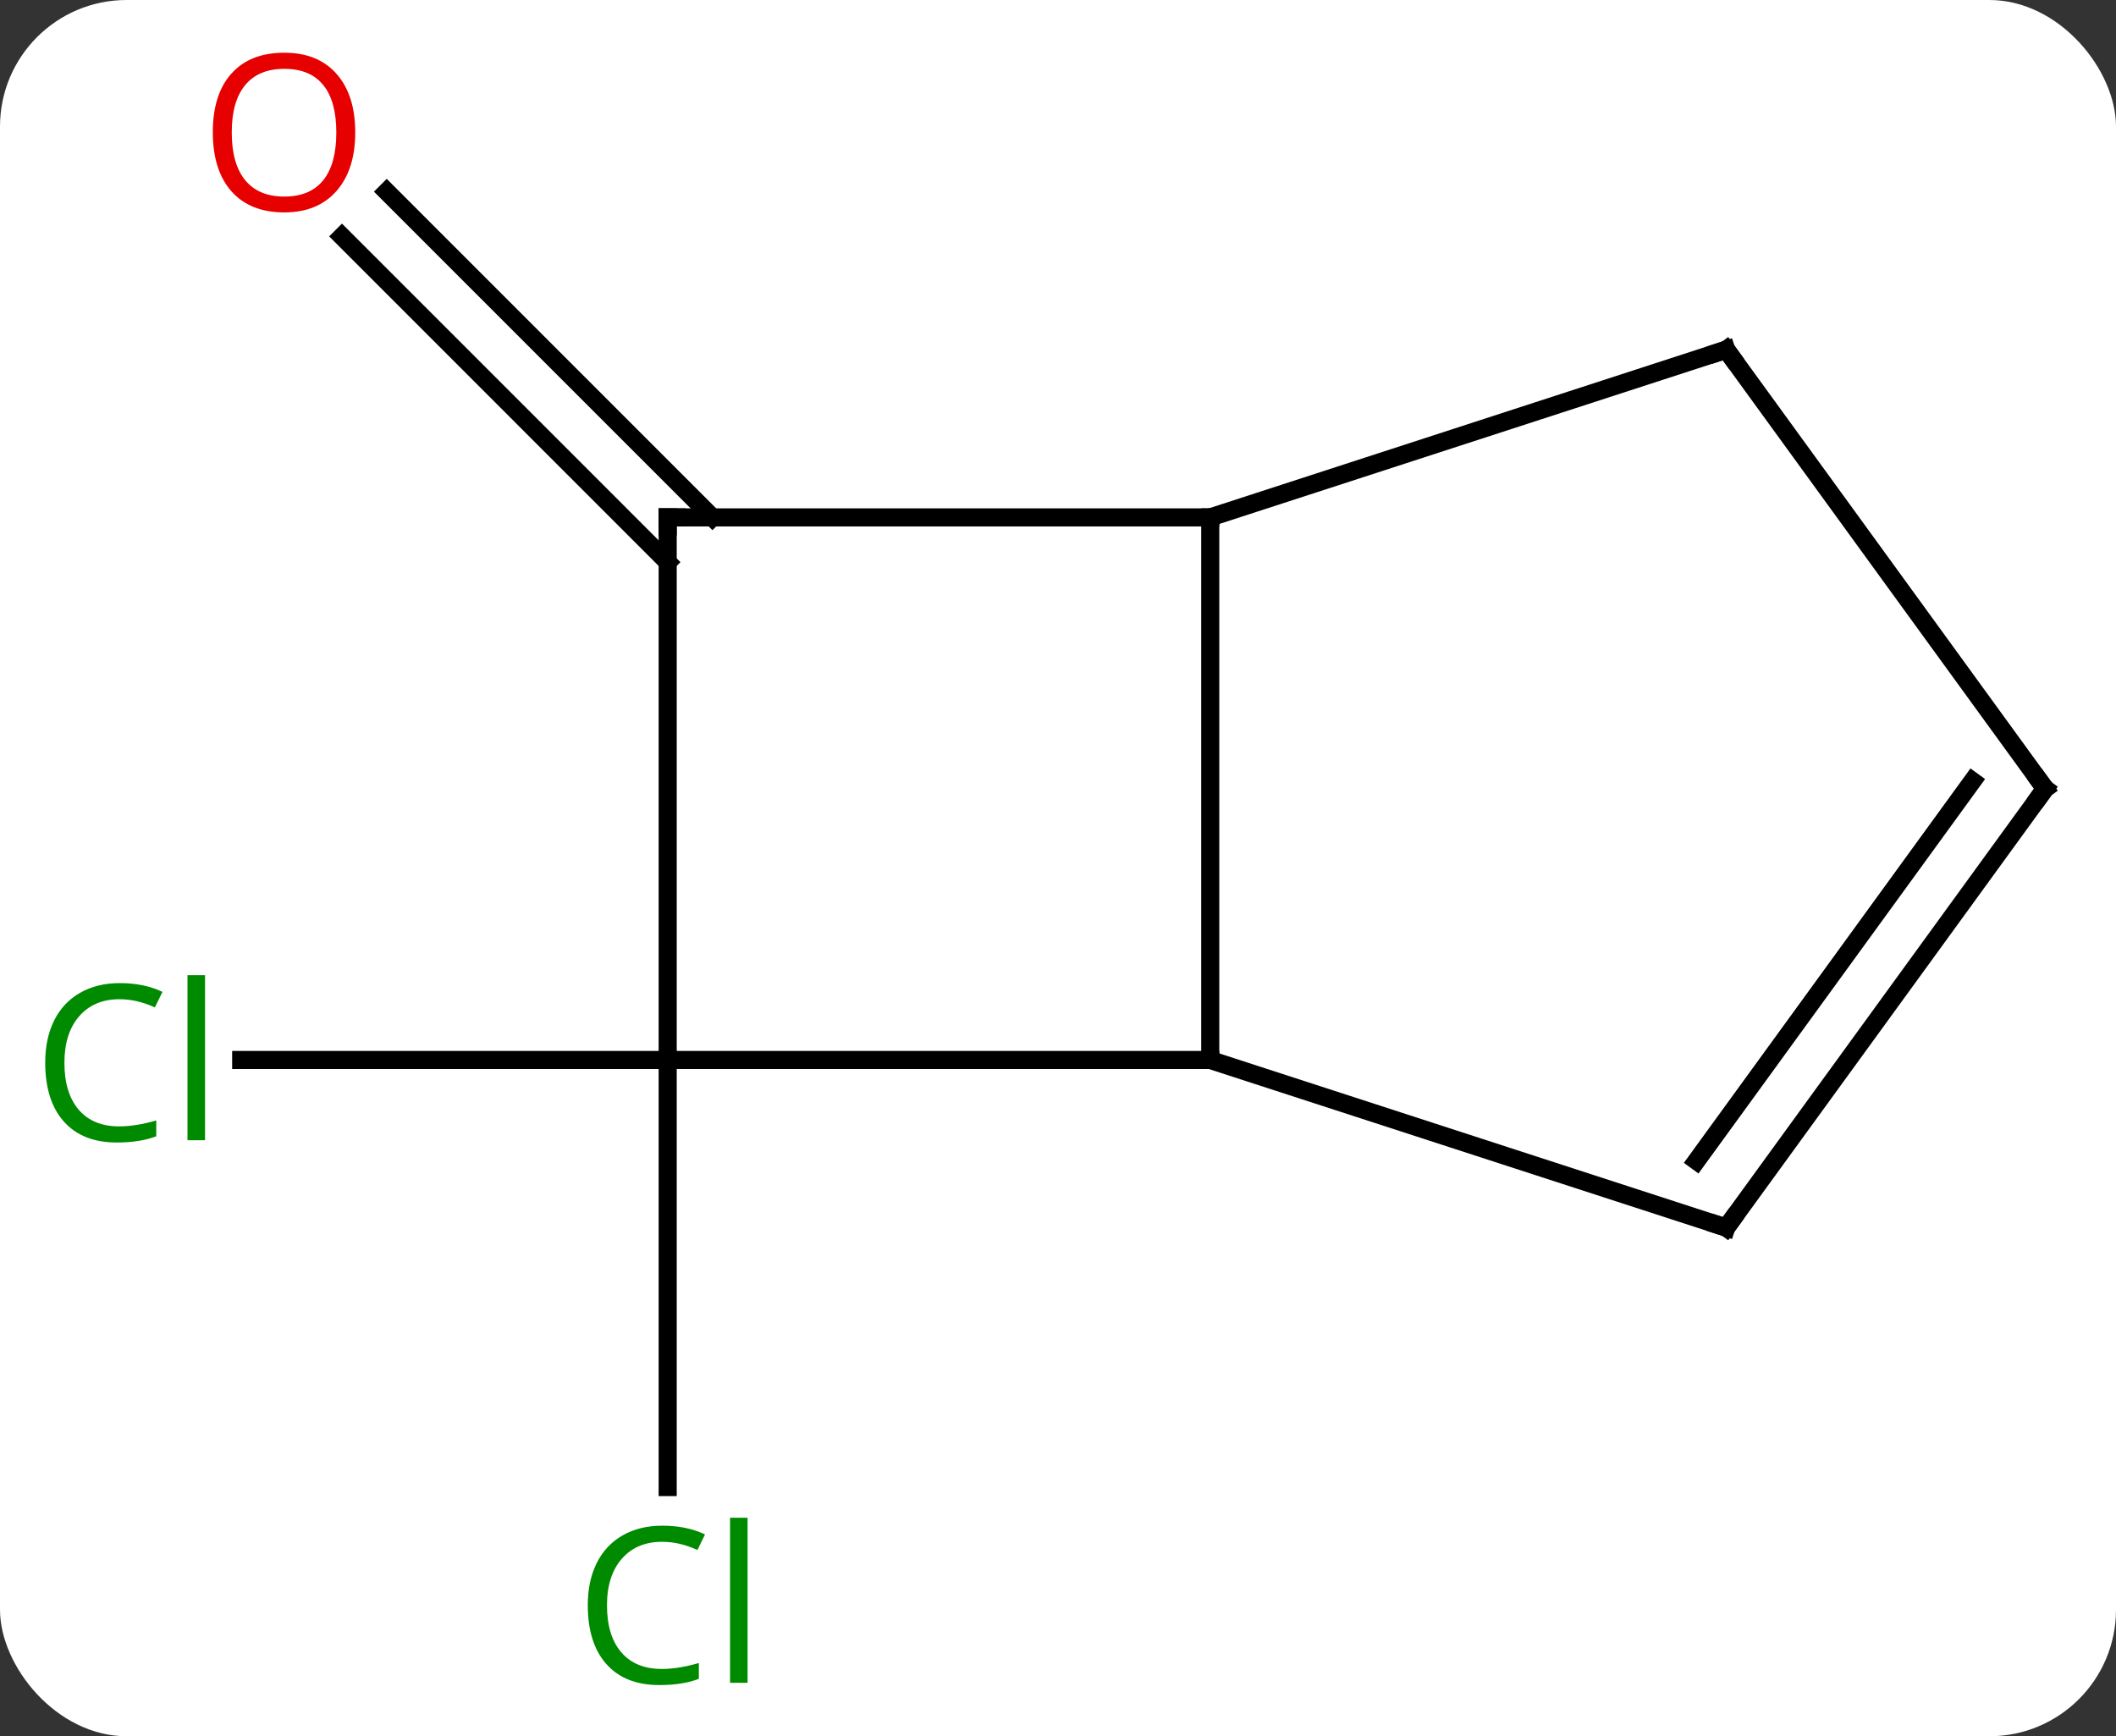 <svg width="117" viewBox="0 0 117 96" style="fill-opacity:1; color-rendering:auto; color-interpolation:auto; text-rendering:auto; stroke:black; stroke-linecap:square; stroke-miterlimit:10; shape-rendering:auto; stroke-opacity:1; fill:black; stroke-dasharray:none; font-weight:normal; stroke-width:1; font-family:'Open Sans'; font-style:normal; stroke-linejoin:miter; font-size:12; stroke-dashoffset:0; image-rendering:auto;" height="96" class="cas-substance-image" xmlns:xlink="http://www.w3.org/1999/xlink" xmlns="http://www.w3.org/2000/svg"><rect x="0" y="0" width="117" height="96" fill="#333333" stroke="none"/><svg class="cas-substance-single-component"><rect y="0" x="0" width="117" stroke="none" ry="7" rx="7" height="96" fill="white" class="cas-substance-group"/><svg y="0" x="0" width="117" viewBox="0 0 117 96" style="fill:black;" height="96" class="cas-substance-single-component-image"><svg><g><g transform="translate(60,48)" style="text-rendering:geometricPrecision; color-rendering:optimizeQuality; color-interpolation:linearRGB; stroke-linecap:butt; image-rendering:optimizeQuality;"><line y2="-16.917" y1="-34.93" x2="-23.082" x1="-41.092" style="fill:none;"/><line y2="-19.392" y1="-37.404" x2="-20.607" x1="-38.617" style="fill:none;"/><line y2="10.608" y1="34.222" x2="-23.082" x1="-23.082" style="fill:none;"/><line y2="10.608" y1="10.608" x2="-23.082" x1="-46.664" style="fill:none;"/><line y2="10.608" y1="-19.392" x2="6.918" x1="6.918" style="fill:none;"/><line y2="-19.392" y1="-19.392" x2="-23.082" x1="6.918" style="fill:none;"/><line y2="-28.665" y1="-19.392" x2="35.448" x1="6.918" style="fill:none;"/><line y2="10.608" y1="10.608" x2="-23.082" x1="6.918" style="fill:none;"/><line y2="19.878" y1="10.608" x2="35.448" x1="6.918" style="fill:none;"/><line y2="10.608" y1="-19.392" x2="-23.082" x1="-23.082" style="fill:none;"/><line y2="-4.392" y1="-28.665" x2="53.082" x1="35.448" style="fill:none;"/><line y2="-4.392" y1="19.878" x2="53.082" x1="35.448" style="fill:none;"/><line y2="-4.814" y1="16.186" x2="49.063" x1="33.804" style="fill:none;"/></g><g transform="translate(60,48)" style="fill:rgb(230,0,0); text-rendering:geometricPrecision; color-rendering:optimizeQuality; image-rendering:optimizeQuality; font-family:'Open Sans'; stroke:rgb(230,0,0); color-interpolation:linearRGB;"><path style="stroke:none;" d="M-40.358 -40.678 Q-40.358 -38.616 -41.397 -37.436 Q-42.436 -36.256 -44.279 -36.256 Q-46.17 -36.256 -47.201 -37.42 Q-48.233 -38.585 -48.233 -40.694 Q-48.233 -42.788 -47.201 -43.936 Q-46.17 -45.085 -44.279 -45.085 Q-42.42 -45.085 -41.389 -43.913 Q-40.358 -42.741 -40.358 -40.678 ZM-47.186 -40.678 Q-47.186 -38.944 -46.443 -38.038 Q-45.701 -37.131 -44.279 -37.131 Q-42.858 -37.131 -42.131 -38.03 Q-41.404 -38.928 -41.404 -40.678 Q-41.404 -42.413 -42.131 -43.303 Q-42.858 -44.194 -44.279 -44.194 Q-45.701 -44.194 -46.443 -43.295 Q-47.186 -42.397 -47.186 -40.678 Z"/><path style="fill:rgb(0,138,0); stroke:none;" d="M-23.391 37.249 Q-24.797 37.249 -25.617 38.186 Q-26.438 39.124 -26.438 40.764 Q-26.438 42.436 -25.648 43.358 Q-24.859 44.28 -23.406 44.28 Q-22.5 44.28 -21.359 43.952 L-21.359 44.827 Q-22.25 45.17 -23.547 45.17 Q-25.438 45.17 -26.469 44.014 Q-27.5 42.858 -27.5 40.749 Q-27.5 39.42 -27.008 38.428 Q-26.516 37.436 -25.578 36.897 Q-24.641 36.358 -23.375 36.358 Q-22.031 36.358 -21.016 36.842 L-21.438 37.702 Q-22.422 37.249 -23.391 37.249 ZM-18.664 45.045 L-19.633 45.045 L-19.633 35.92 L-18.664 35.92 L-18.664 45.045 Z"/><path style="fill:rgb(0,138,0); stroke:none;" d="M-53.391 7.249 Q-54.797 7.249 -55.617 8.186 Q-56.438 9.124 -56.438 10.764 Q-56.438 12.436 -55.648 13.358 Q-54.859 14.28 -53.406 14.28 Q-52.5 14.28 -51.359 13.952 L-51.359 14.827 Q-52.25 15.171 -53.547 15.171 Q-55.438 15.171 -56.469 14.014 Q-57.5 12.858 -57.5 10.749 Q-57.5 9.421 -57.008 8.428 Q-56.516 7.436 -55.578 6.897 Q-54.641 6.358 -53.375 6.358 Q-52.031 6.358 -51.016 6.842 L-51.438 7.702 Q-52.422 7.249 -53.391 7.249 ZM-48.664 15.046 L-49.633 15.046 L-49.633 5.92 L-48.664 5.92 L-48.664 15.046 Z"/></g><g transform="translate(60,48)" style="stroke-linecap:butt; text-rendering:geometricPrecision; color-rendering:optimizeQuality; image-rendering:optimizeQuality; font-family:'Open Sans'; color-interpolation:linearRGB; stroke-miterlimit:5;"><path style="fill:none;" d="M-22.582 -19.392 L-23.082 -19.392 L-23.082 -18.892"/><path style="fill:none;" d="M34.972 -28.51 L35.448 -28.665 L35.742 -28.261"/><path style="fill:none;" d="M34.972 19.724 L35.448 19.878 L35.742 19.474"/><path style="fill:none;" d="M52.788 -4.796 L53.082 -4.392 L52.788 -3.987"/></g></g></svg></svg></svg></svg>